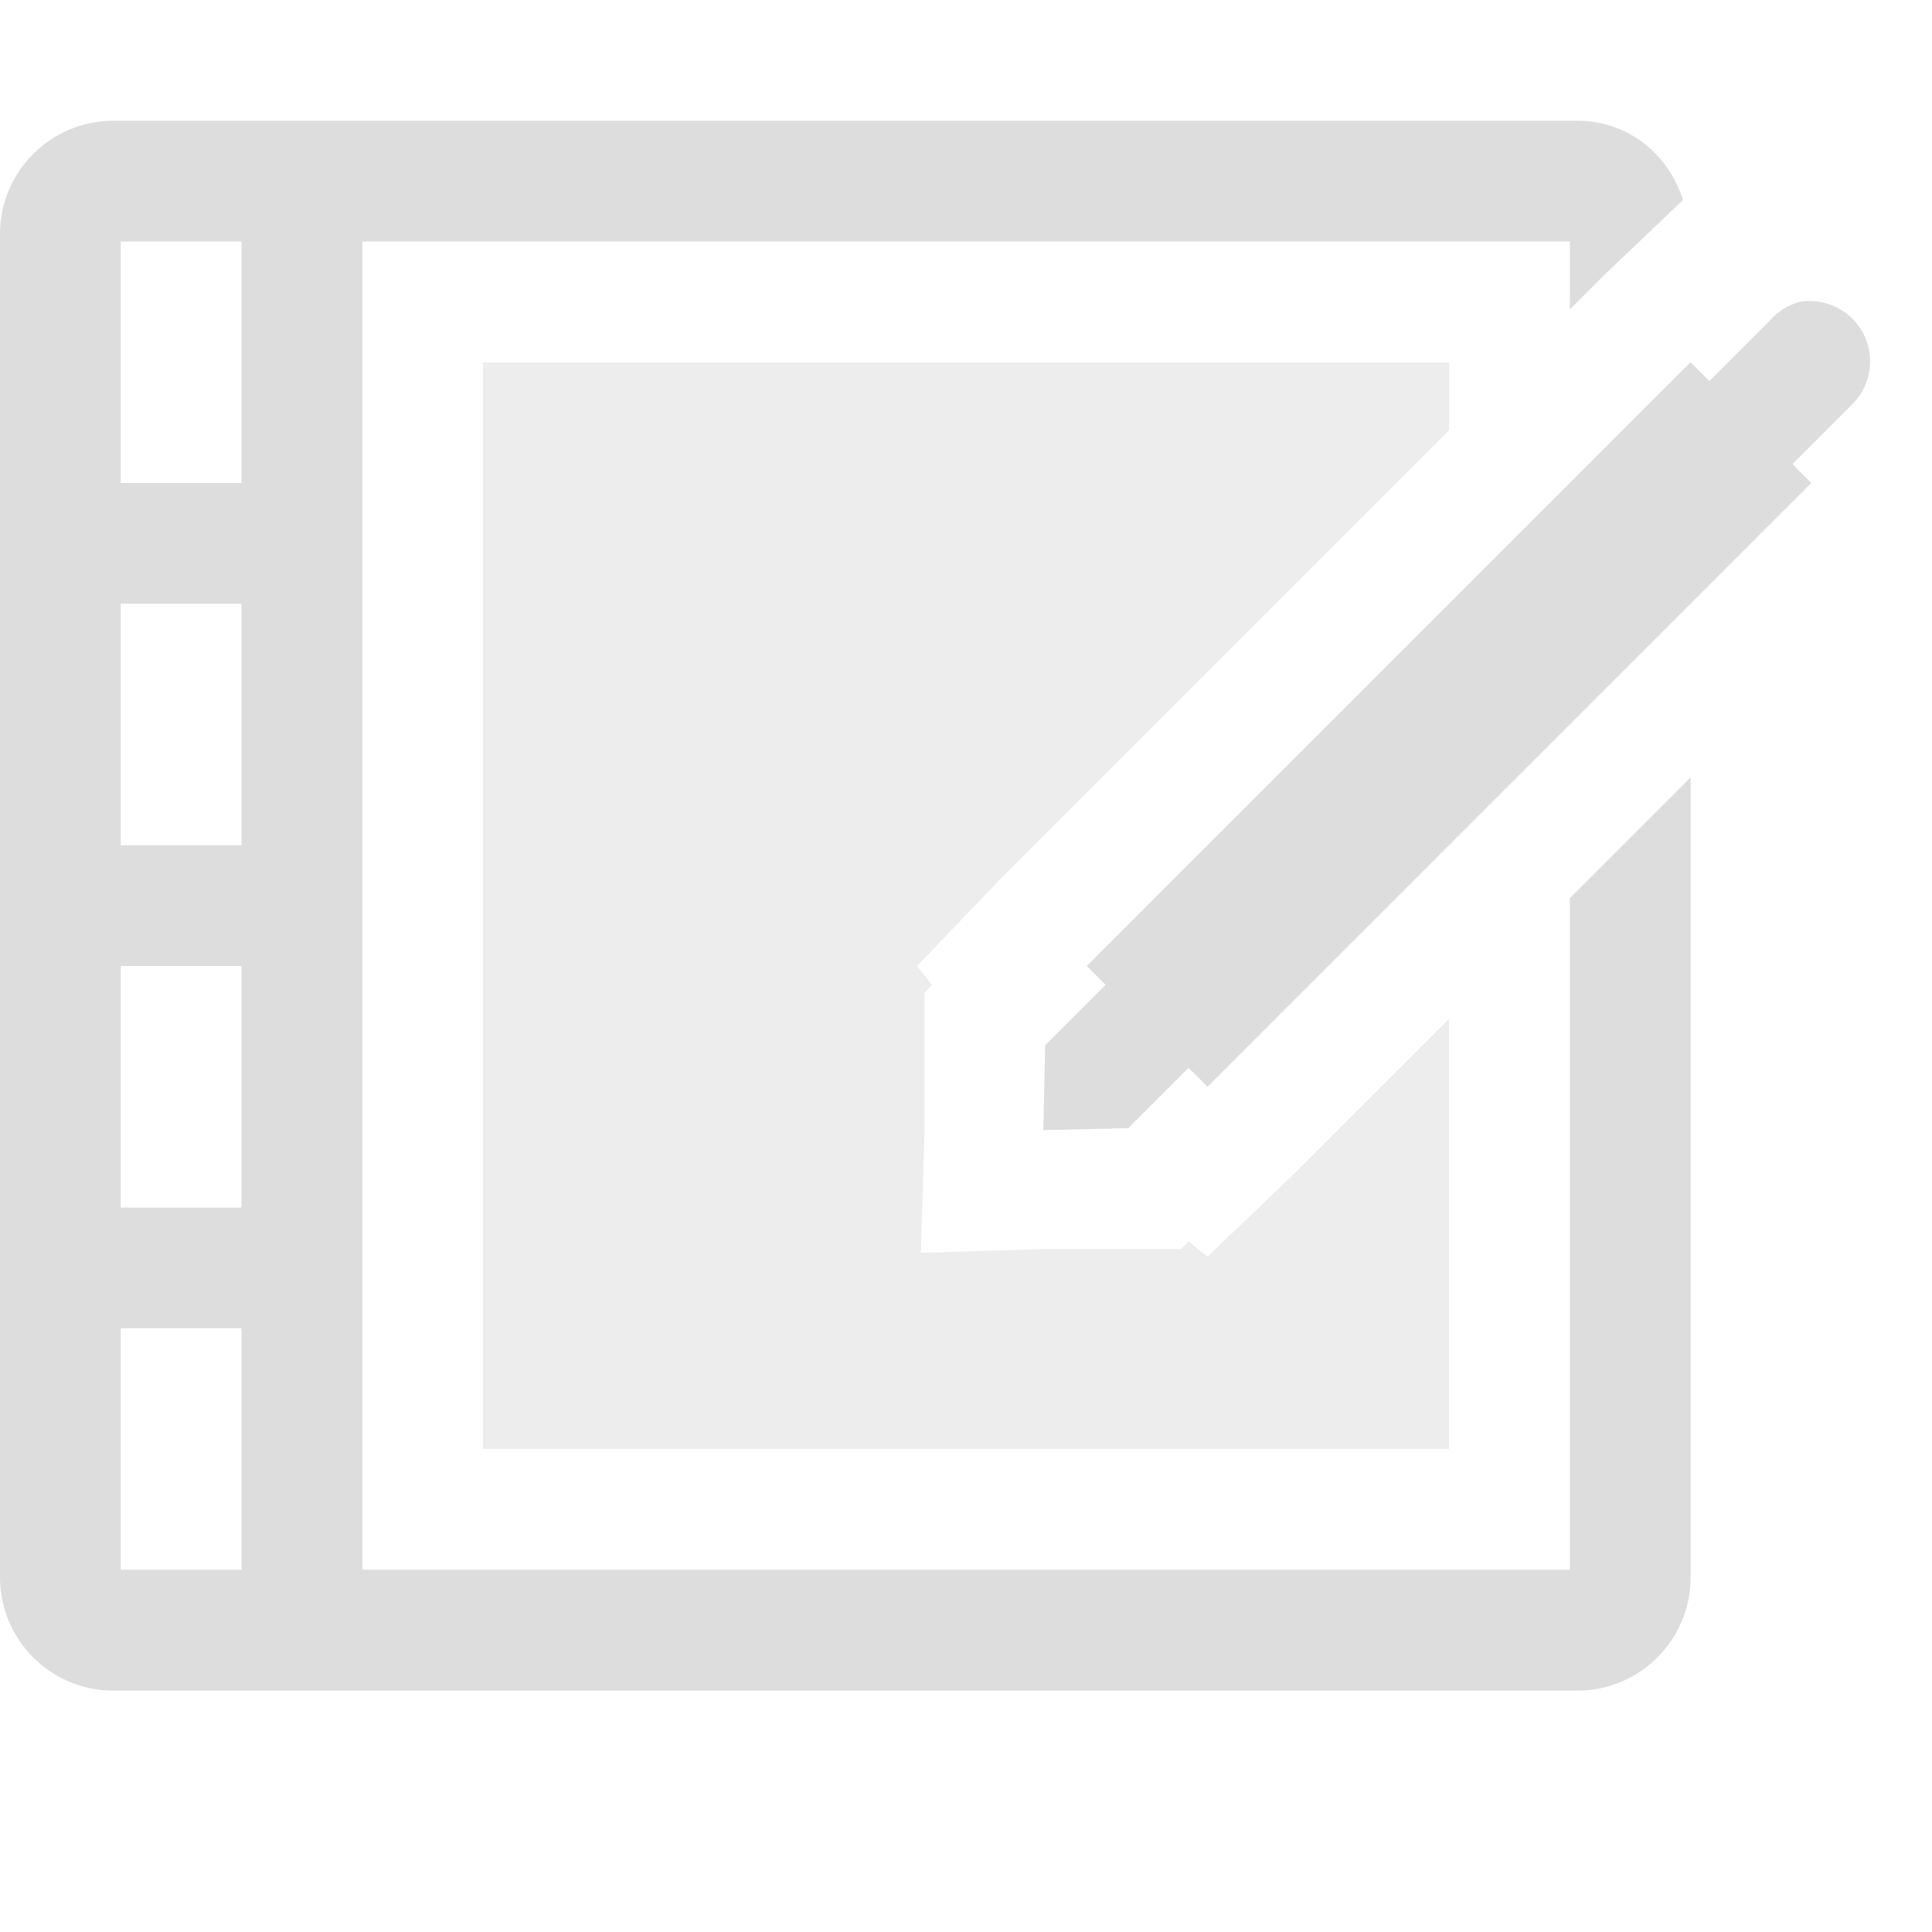 <?xml version='1.0' encoding='UTF-8' standalone='no'?>
<!-- Created with Inkscape (http://www.inkscape.org/) -->

<svg xmlns:cc='http://creativecommons.org/ns#' xmlns:dc='http://purl.org/dc/elements/1.1/' sodipodi:docname='input-tablet-symbolic.svg' height='16' id='svg7384' xmlns:inkscape='http://www.inkscape.org/namespaces/inkscape' xmlns:osb='http://www.openswatchbook.org/uri/2009/osb' xmlns:rdf='http://www.w3.org/1999/02/22-rdf-syntax-ns#' xmlns:sodipodi='http://sodipodi.sourceforge.net/DTD/sodipodi-0.dtd' style='enable-background:new' xmlns:svg='http://www.w3.org/2000/svg' inkscape:version='0.48.4 r9939' version='1.1' width='16' xmlns:xlink='http://www.w3.org/1999/xlink' xmlns='http://www.w3.org/2000/svg'>
  <sodipodi:namedview inkscape:bbox-nodes='true' inkscape:bbox-paths='true' bordercolor='#666666' borderlayer='false' borderopacity='1' inkscape:current-layer='layer10' inkscape:cx='-66.852686' inkscape:cy='133.88235' gridtolerance='10' inkscape:guide-bbox='true' guidetolerance='10' id='namedview88' inkscape:object-nodes='false' inkscape:object-paths='false' objecttolerance='10' pagecolor='#333333' inkscape:pageopacity='1' inkscape:pageshadow='2' showborder='true' showgrid='false' showguides='true' inkscape:showpageshadow='true' inkscape:snap-bbox='true' inkscape:snap-bbox-edge-midpoints='true' inkscape:snap-bbox-midpoints='true' inkscape:snap-global='true' inkscape:snap-grids='true' inkscape:snap-nodes='true' inkscape:snap-others='false' inkscape:snap-to-guides='true' inkscape:window-height='717' inkscape:window-maximized='1' inkscape:window-width='1366' inkscape:window-x='0' inkscape:window-y='27' inkscape:zoom='2.2851562'>
    <inkscape:grid color='#000000' dotted='false' empcolor='#0800ff' empopacity='0.463' empspacing='4' enabled='true' id='grid4866' opacity='0.165' originx='-220px' originy='-320px' snapvisiblegridlinesonly='true' spacingx='0.25px' spacingy='0.25px' type='xygrid' visible='true'/>
  </sodipodi:namedview>
  <title id='title8473'>Moka Symbolic Icon Theme</title>
  <defs id='defs7386'>
    <linearGradient id='linearGradient5606' osb:paint='solid'>
      <stop id='stop5608' offset='0' style='stop-color:#000000;stop-opacity:1;'/>
    </linearGradient>
    <filter inkscape:collect='always' color-interpolation-filters='sRGB' id='filter7554'>
      <feBlend inkscape:collect='always' id='feBlend7556' in2='BackgroundImage' mode='darken'/>
    </filter>
    <linearGradient inkscape:collect='always' gradientTransform='matrix(0.081,0,0,0.079,540.814,254.847)' gradientUnits='userSpaceOnUse' xlink:href='#linearGradient3785' id='linearGradient3189' x1='365.512' x2='365.978' y1='408.397' y2='520.171'/>
    <linearGradient id='linearGradient3785'>
      <stop id='stop3787' offset='0' style='stop-color:#384880;stop-opacity:1;'/>
      <stop id='stop3789' offset='1' style='stop-color:#000000;stop-opacity:1;'/>
    </linearGradient>
  </defs>
  <g inkscape:groupmode='layer' id='layer9' inkscape:label='status' style='display:inline' transform='translate(-461,103)'/>
  <g inkscape:groupmode='layer' id='layer10' inkscape:label='devices' style='display:inline;filter:url(#filter7554)' transform='translate(-461,103)'>
    
    <path inkscape:connector-curvature='0' d='m 461.938,-102 c -0.517,0 -0.938,0.42 -0.938,0.938 l 0,11.125 c 0,0.517 0.42,0.938 0.938,0.938 l 12.125,0 c 0.517,0 0.938,-0.42 0.938,-0.938 l 0,-6.625 -1,1 0,5.562 -10,0 0,-2 0,-1 0,-2 0,-1 0,-5 10,0 0,0.562 0.281,-0.281 0.656,-0.625 C 474.818,-101.724 474.482,-102 474.063,-102 l -12.125,0 z m 0.062,1 1,0 0,2 -1,0 0,-2 z m 0,3 1,0 0,2 -1,0 0,-2 z m 0,3 1,0 0,2 -1,0 0,-2 z m 0,3 1,0 0,2 -1,0 0,-2 z' id='rect6444' style='color:#bebebe;fill:#dddddd;fill-opacity:1;fill-rule:nonzero;stroke:none;stroke-width:0;marker:none;visibility:visible;display:inline;overflow:visible;enable-background:accumulate'/>
    <path inkscape:connector-curvature='0' d='m 465,-100 0,9 8,0 0,-3.562 -1.281,1.281 -0.719,0.688 -0.156,-0.125 -0.062,0.062 -0.406,0 -0.719,0 -1.031,0.031 0.031,-1.031 0,-0.719 0,-0.406 0.062,-0.062 -0.125,-0.156 0.688,-0.719 3.719,-3.719 0,-0.562 -8,0 z' id='rect6460' style='opacity:0.5;color:#bebebe;fill:#dddddd;fill-opacity:1;fill-rule:nonzero;stroke:none;stroke-width:0;marker:none;visibility:visible;display:inline;overflow:visible;enable-background:accumulate'/>
    <path inkscape:connector-curvature='0' d='m 470,-95 1,1 5,-5 -1,-1 z' id='path6462' sodipodi:nodetypes='ccccc' style='fill:#dddddd;fill-opacity:1;stroke:none'/>
    <path inkscape:connector-curvature='0' d='m 473,-97.719 -0.344,0.375 -3,3 -0.016,0.703 0.703,-0.016 3,-3 0.375,-0.344 z' id='path6464' sodipodi:nodetypes='cccccccc' style='font-size:medium;font-style:normal;font-variant:normal;font-weight:normal;font-stretch:normal;text-indent:0;text-align:start;text-decoration:none;line-height:normal;letter-spacing:normal;word-spacing:normal;text-transform:none;direction:ltr;block-progression:tb;writing-mode:lr-tb;text-anchor:start;baseline-shift:baseline;color:#000000;fill:#dddddd;fill-opacity:1;stroke:none;stroke-width:1px;marker:none;visibility:visible;display:inline;overflow:visible;enable-background:accumulate;font-family:Sans;-inkscape-font-specification:Sans'/>
    <path inkscape:connector-curvature='0' d='m 475.906,-100.5 a 0.5,0.5 0 0 0 -0.25,0.156 l -4,4 a 0.5,0.5 0 1 0 0.688,0.688 l 4,-4 a 0.5,0.5 0 0 0 -0.438,-0.844 z' id='path6466' style='font-size:medium;font-style:normal;font-variant:normal;font-weight:normal;font-stretch:normal;text-indent:0;text-align:start;text-decoration:none;line-height:normal;letter-spacing:normal;word-spacing:normal;text-transform:none;direction:ltr;block-progression:tb;writing-mode:lr-tb;text-anchor:start;baseline-shift:baseline;color:#000000;fill:#dddddd;fill-opacity:1;stroke:none;stroke-width:1px;marker:none;visibility:visible;display:inline;overflow:visible;enable-background:accumulate;font-family:Sans;-inkscape-font-specification:Sans'/>
  </g>
  <g inkscape:groupmode='layer' id='layer1' inkscape:label='places' style='display:inline' transform='translate(-220,-514)'/>
  <g inkscape:groupmode='layer' id='layer14' inkscape:label='mimetypes' style='display:inline' transform='translate(-461,103)'/>
  <g inkscape:groupmode='layer' id='layer15' inkscape:label='emblems' style='display:inline' transform='translate(-461,103)'/>
  <g inkscape:groupmode='layer' id='g71291' inkscape:label='emotes' style='display:inline' transform='translate(-461,103)'/>
  <g inkscape:groupmode='layer' id='layer2' inkscape:label='categories' style='display:inline' transform='translate(-220,-364)'/>
  <g inkscape:groupmode='layer' id='g6058' inkscape:label='apps' style='display:inline' transform='translate(-220,-364)'/>
  <g inkscape:groupmode='layer' id='layer12' inkscape:label='actions' style='display:inline' transform='translate(-461,103)'/>
</svg>
